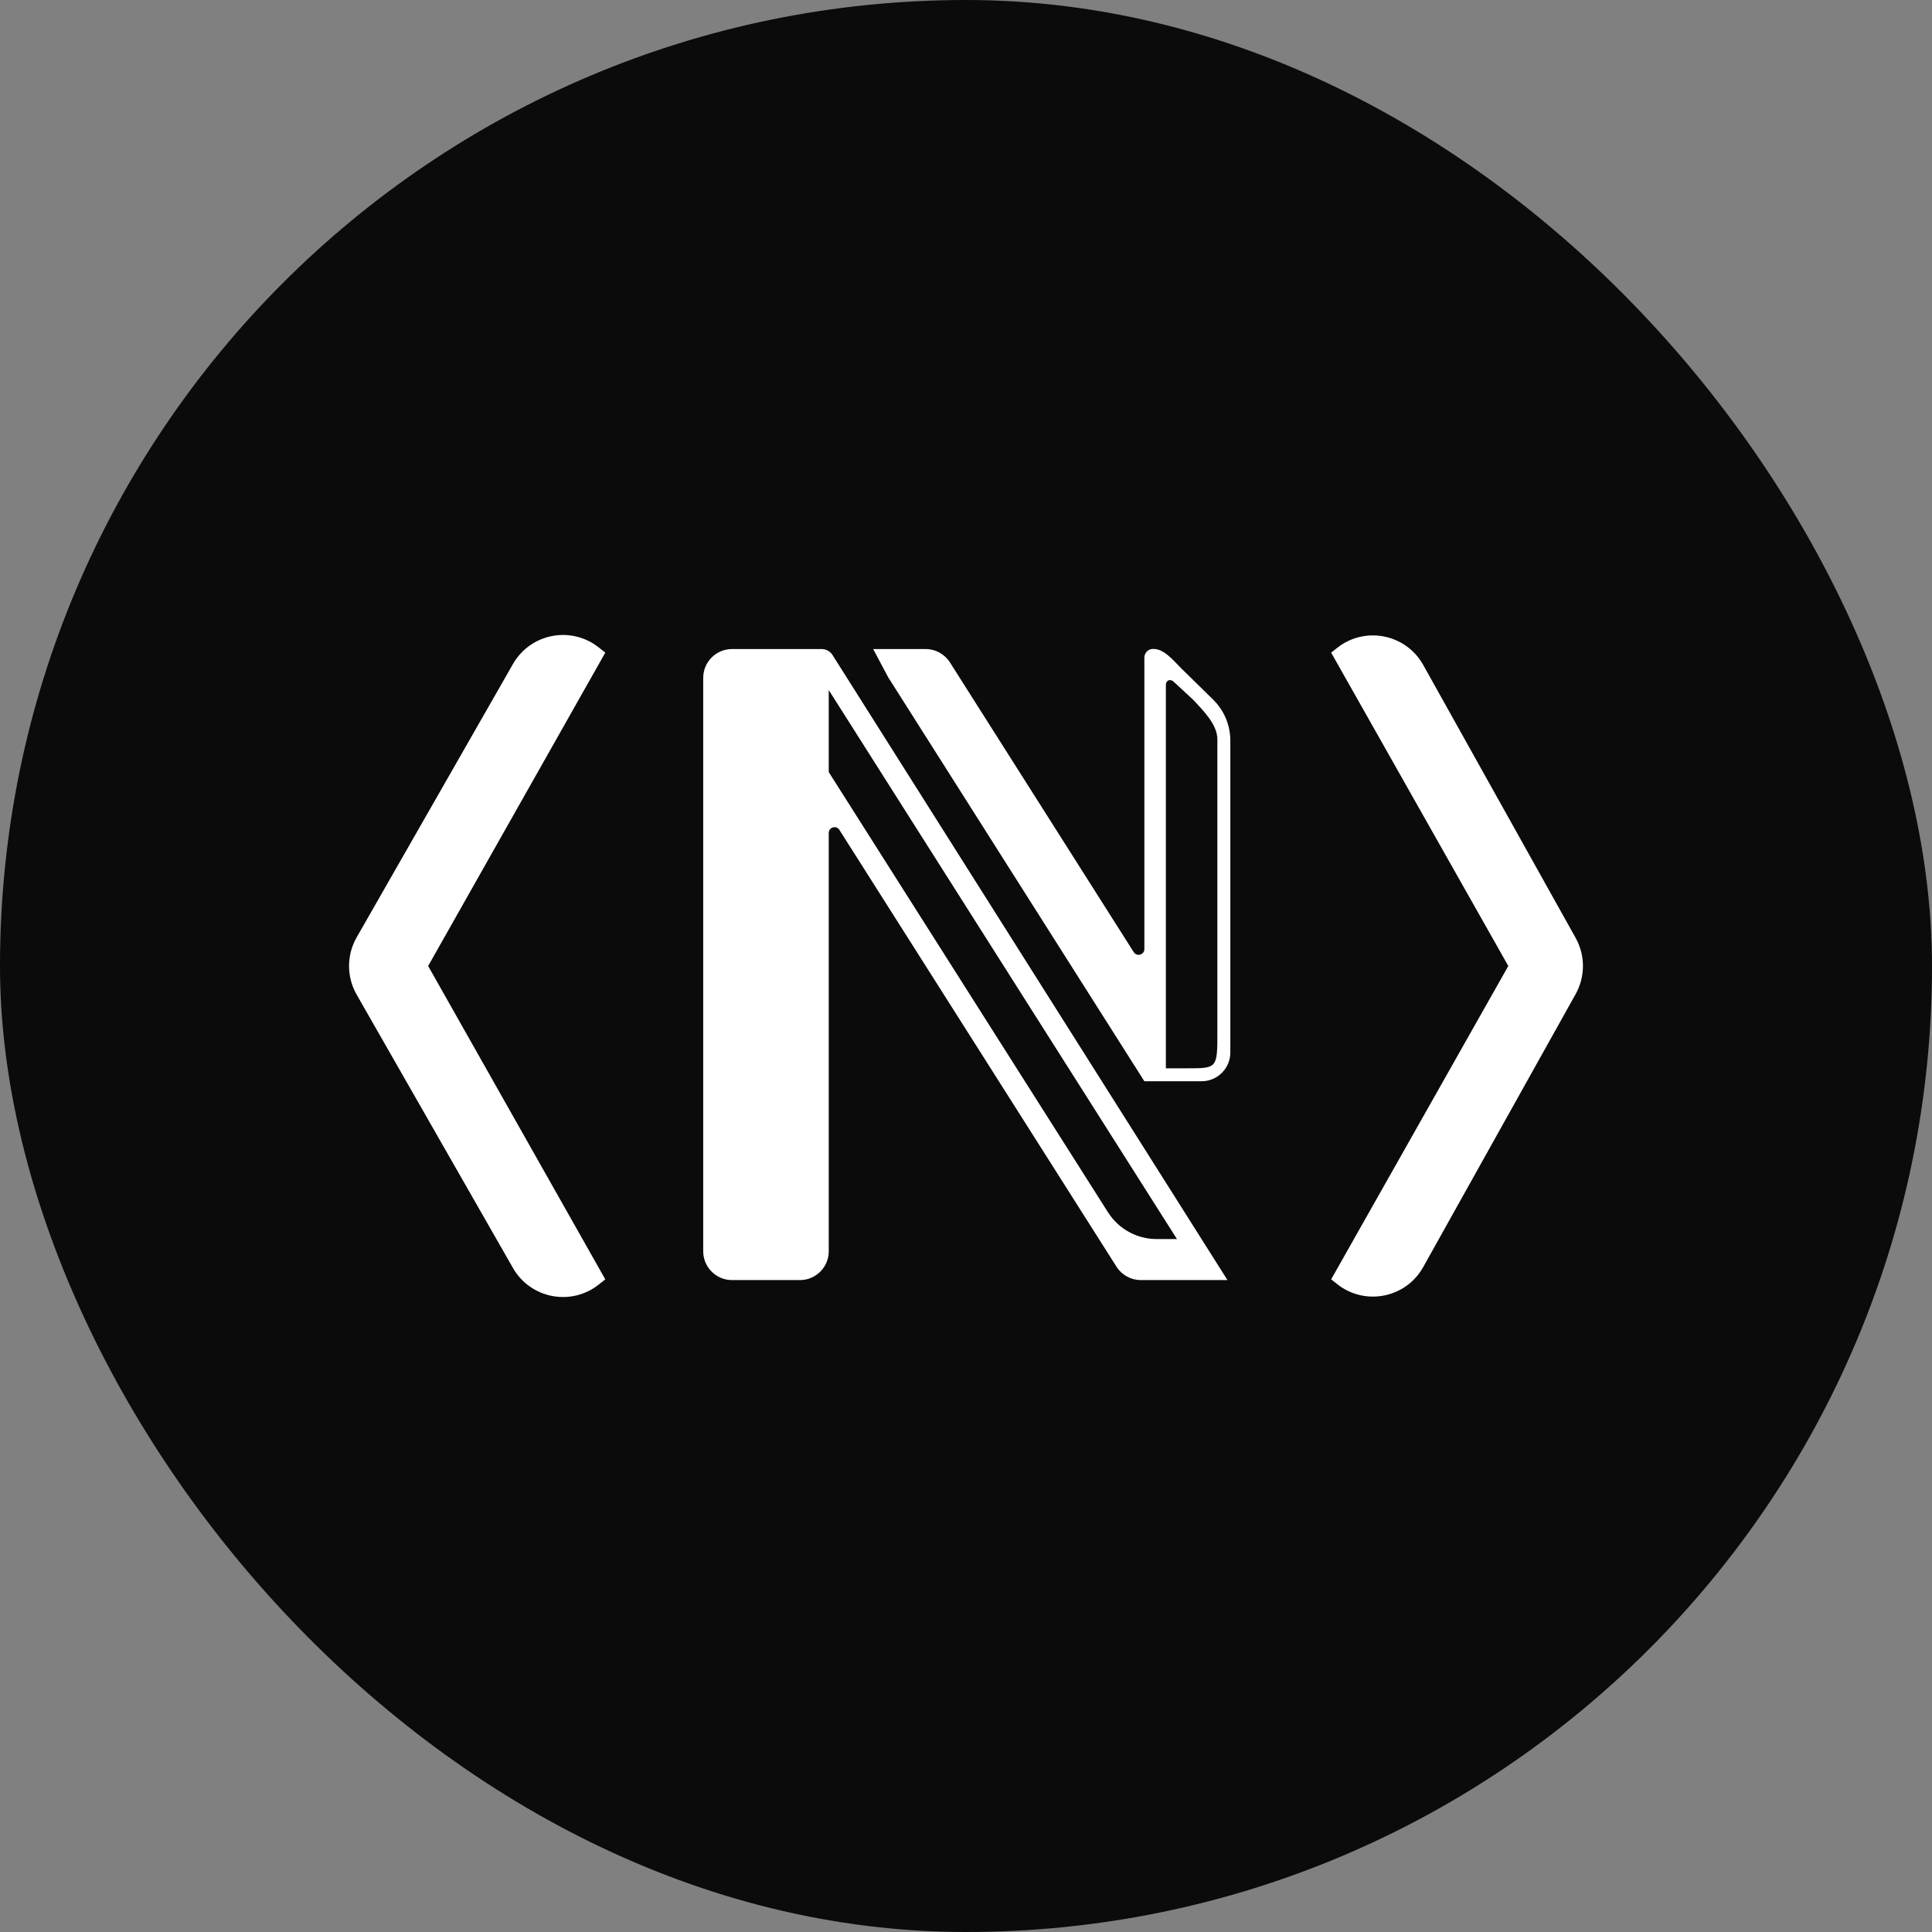 <svg width="1500" height="1500" viewBox="0 0 1500 1500" fill="none" xmlns="http://www.w3.org/2000/svg">
<rect x="0" y="0" width="1500" height="1500" fill="#808080" stroke="none"/>
<rect width="1500" height="1500" rx="750" fill="#0B0B0B"/>
<path d="M398.265 984.466C411.858 1008.24 443.419 1014.33 464.873 997.313L469.944 993.292L332.408 750L469.944 506.708L464.873 502.687C443.419 485.674 411.858 491.762 398.265 515.534L276.903 727.784C269.032 741.548 269.032 758.452 276.903 772.216L398.265 984.466Z" fill="white"/>
<path d="M1104.98 516.263C1091.54 492.193 1059.75 485.894 1038.15 503.02L1033.5 506.708L1171.04 750L1033.5 993.293L1038.15 996.98C1059.75 1014.11 1091.54 1007.81 1104.98 983.737L1223.32 771.821C1230.89 758.26 1230.89 741.74 1223.32 728.179L1104.98 516.263Z" fill="white"/>
<path fill-rule="evenodd" clip-rule="evenodd" d="M932.867 839.487H888.48L717.182 569.348L689.519 525.723L677.923 503.911H689.473H718.655C726.311 503.911 733.435 507.829 737.537 514.296L880.231 739.234C882.63 743.016 888.48 741.315 888.48 736.836V510.589C888.48 506.901 891.466 503.815 895.152 503.825C895.365 503.825 895.579 503.826 895.795 503.828C904.102 503.897 911.536 513.426 917.47 519.243L941.808 543.103C950.393 551.519 955.23 563.036 955.23 575.06V817.115C955.23 829.471 945.218 839.487 932.867 839.487ZM911.621 529.639L926.427 543.349C934.21 551.644 945.167 562.593 945.167 573.97V800.981C945.167 829.42 945.167 829.42 921.855 829.42H905.167V763.278V531.995C905.167 527.94 908.847 526.682 911.621 529.639Z" fill="white"/>
<path fill-rule="evenodd" clip-rule="evenodd" d="M621.071 993.852H568.343C555.992 993.852 545.979 983.836 545.979 971.48V526.283C545.979 513.927 555.992 503.911 568.343 503.911H637.924C641.354 503.911 644.546 505.669 646.378 508.57L952.994 993.852H933.985H885.724C878.068 993.852 870.944 989.934 866.841 983.467L651.684 644.299C649.284 640.517 643.435 642.217 643.435 646.697V971.48C643.435 983.836 633.422 993.852 621.071 993.852ZM898.018 962.006H913.786L643.435 535.757V599.449L656.61 620.219L860.254 941.237C868.458 954.17 882.706 962.006 898.018 962.006Z" fill="white"/>
</svg>

